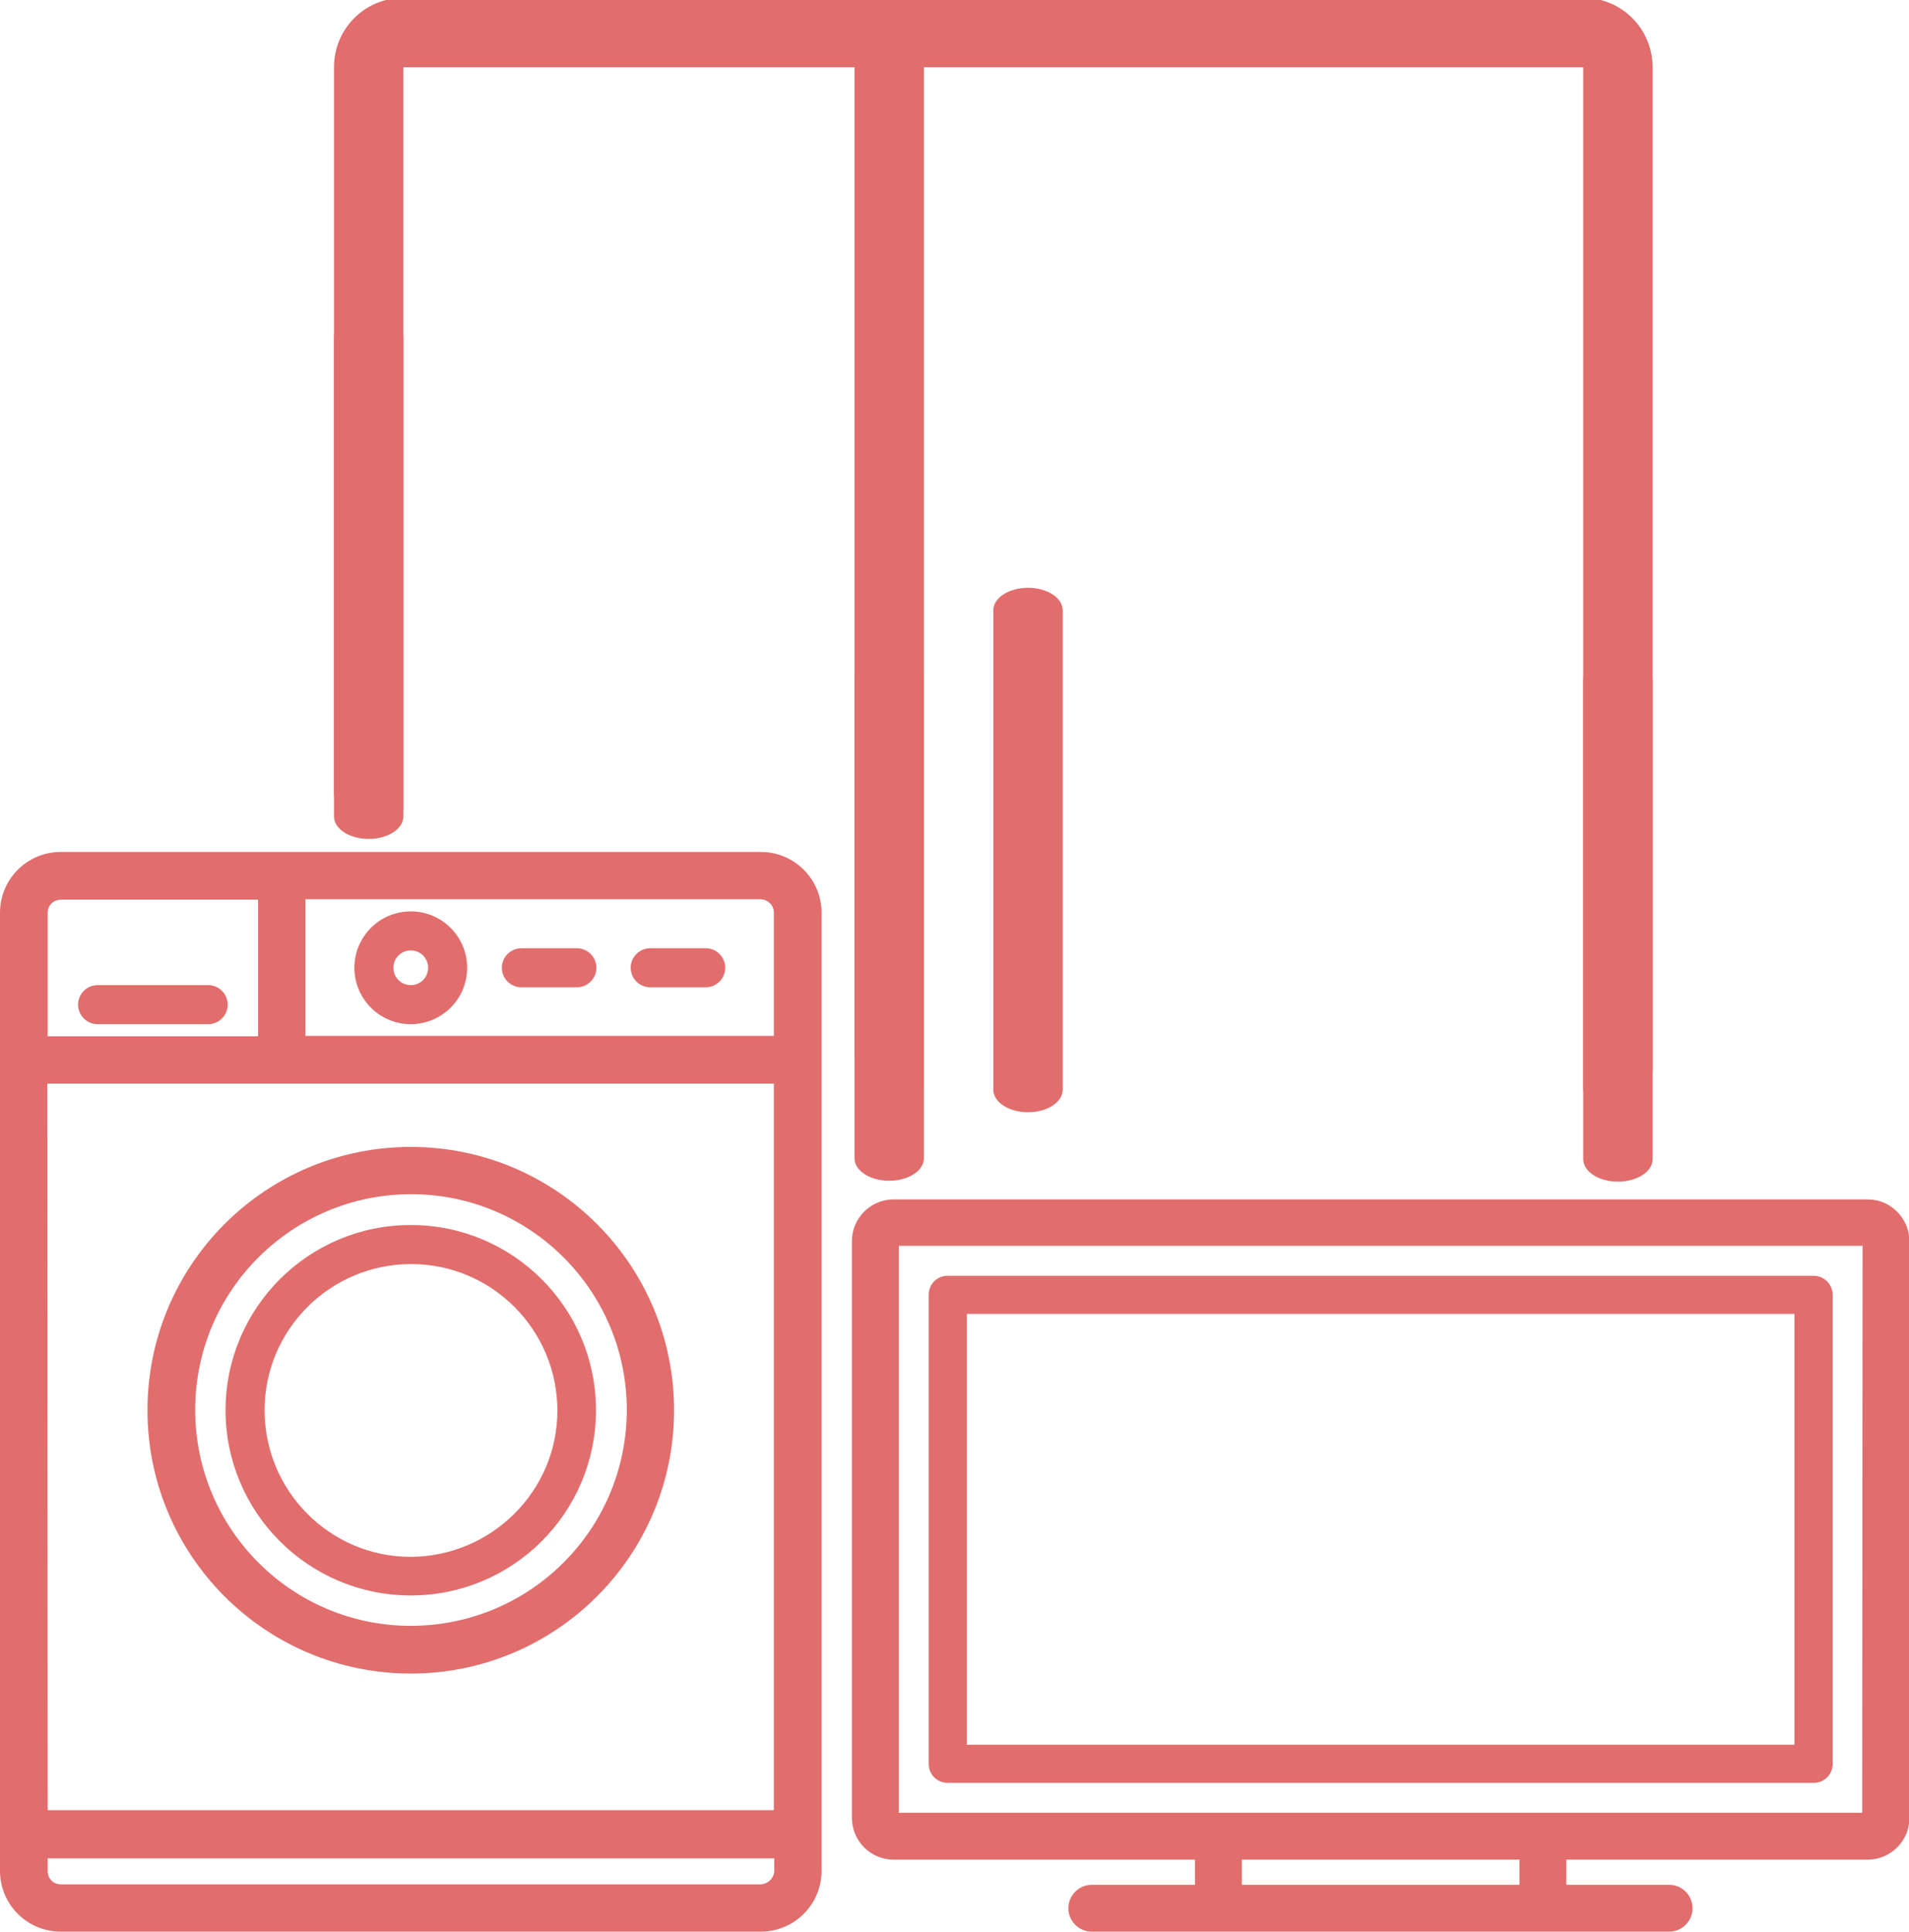 <svg version="1.1" id="Слой_1" xmlns="http://www.w3.org/2000/svg" xmlns:xlink="http://www.w3.org/1999/xlink" x="0px"
							 y="0px" viewBox="0 0 440.1 445.3" style="enable-background:new 0 0 440.1 445.3;" xml:space="preserve">
								<style type="text/css">
									.st0 {
										fill: #E26D6D;
										stroke: #E26D6D;
										stroke-miterlimit: 10;
									}

									.st1 {
										fill: #E26D6D;
										stroke: #E26D6D;
										stroke-width: 3;
										stroke-miterlimit: 10;
									}
								</style>
								<title>technic</title>
								<g id="Слой_2_1_">
									<g id="Capa_1">
										<path class="st0" d="M365,0H93c-8.6,0-15.5,6.9-15.5,15.5v167.3c1.3-0.3,2.7-0.5,4-0.5c3.9,0,7.8,1.2,11,3.5V15.5
									   c0-0.3,0.2-0.5,0.5-0.5h104.5v228.4h1c5.3,0,10.4,2.2,14,6.1V15H365c0.3,0,0.5,0.2,0.5,0.5v235c2-1.6,4.3-2.8,6.8-3.4l5.2-0.7
									   c1,0,2,0,3,0.2v-231C380.5,6.9,373.6,0,365,0z" />
										<path class="st0" d="M237,136c-4.1,0-7.5,2.1-7.5,4.7v110.5c0,2.6,3.4,4.7,7.5,4.7s7.5-2.1,7.5-4.7V140.7
									   C244.5,138.1,241.1,136,237,136z" />
										<path class="st1" d="M430.6,278H206c-4.4,0-8.1,3.6-8.1,8.1v133c0,4.4,3.6,8.1,8.1,8.1h71v8.8h-25.3c-2.2,0-3.9,1.8-3.9,3.9
									   c0,2.1,1.7,3.9,3.9,3.9h133.1c2.2,0,3.9-1.8,3.9-3.9c0-2.1-1.7-3.9-3.9-3.9h-25.2v-8.8h71c4.4,0,8.1-3.6,8.1-8.1V286
									   C438.6,281.6,435,278,430.6,278z M351.8,436h-67v-8.8h67V436z M430.8,419.1c0,0.1-0.1,0.3-0.3,0.3c0,0,0,0,0,0H206
									   c-0.1,0-0.3-0.1-0.3-0.3l0,0V286c0-0.1,0.1-0.3,0.3-0.3l0,0h224.6c0.1,0,0.3,0.1,0.3,0.3c0,0,0,0,0,0L430.8,419.1z" />
										<path class="st0" d="M418.1,294.6H218.5c-2.2,0-3.9,1.7-3.9,3.9v108.1c0,2.2,1.7,3.9,3.9,3.9h199.6c2.2,0,3.9-1.7,3.9-3.9V298.5
									   C422,296.3,420.2,294.6,418.1,294.6z M414.2,402.7H222.4V302.4h191.8V402.7z" />
										<path class="st1" d="M175.4,197.9H14c-6.9,0-12.5,5.6-12.5,12.5c0,0,0,0,0,0v220.9c0,6.9,5.6,12.5,12.5,12.5c0,0,0,0,0,0h161.4
									   c6.9,0,12.5-5.6,12.5-12.5V210.4C187.9,203.5,182.3,197.9,175.4,197.9z M9.4,248.3h170.5v170.5H9.5L9.4,248.3z M179.9,210.3v30
									   h-111v-34.5h106.5C177.9,205.9,179.9,207.9,179.9,210.3L179.9,210.3z M14,205.9h47v34.5H9.5v-30C9.5,207.9,11.5,205.9,14,205.9
									   C14,205.9,14,205.9,14,205.9z M175.4,435.9H14c-2.5,0-4.5-2-4.5-4.5v-4.5h170.5v4.5C179.9,433.8,177.9,435.8,175.4,435.9
									   L175.4,435.9z" />
										<path class="st1" d="M94.7,265.9c-32.7,0-59.2,26.5-59.2,59.2s26.5,59.2,59.2,59.2s59.2-26.5,59.2-59.2l0,0
									   C153.9,292.4,127.4,265.9,94.7,265.9z M94.7,376.3c-28.3,0-51.2-23-51.2-51.3c0-28.3,23-51.2,51.3-51.2c28.3,0,51.2,23,51.2,51.2
									   C146,353.4,123,376.3,94.7,376.3z" />
										<path class="st0" d="M94.7,235.6c6.9,0,12.5-5.6,12.5-12.5c0-6.9-5.6-12.5-12.5-12.5c-6.9,0-12.5,5.6-12.5,12.5
									   C82.2,230,87.8,235.6,94.7,235.6z M94.7,218.6c2.5,0,4.5,2,4.5,4.5c0,2.5-2,4.5-4.5,4.5c-2.5,0-4.5-2-4.5-4.5l0,0
									   C90.2,220.6,92.2,218.6,94.7,218.6z" />
										<path class="st0" d="M22.5,235.6H48c2.2,0,4-1.8,4-4s-1.8-4-4-4H22.5c-2.2,0-4,1.8-4,4S20.3,235.6,22.5,235.6z" />
										<path class="st0" d="M120.2,227.1h12.8c2.2,0,4-1.8,4-4s-1.8-4-4-4h-12.8c-2.2,0-4,1.8-4,4S118,227.1,120.2,227.1z" />
										<path class="st0" d="M149.9,227.1h12.8c2.2,0,4-1.8,4-4s-1.8-4-4-4h-12.8c-2.2,0-4,1.8-4,4S147.7,227.1,149.9,227.1z" />
										<path class="st0" d="M94.7,282.9c-23.3,0-42.2,18.9-42.2,42.2s18.9,42.2,42.2,42.2s42.2-18.9,42.2-42.2l0,0
									   C136.9,301.8,118,282.9,94.7,282.9z M94.7,359.4c-18.9,0-34.2-15.4-34.2-34.3c0-18.9,15.4-34.2,34.3-34.2
									   c18.9,0,34.2,15.4,34.2,34.3C129,344,113.6,359.3,94.7,359.4L94.7,359.4z" />
										<path class="st0" d="M85,73c-4.1,0-7.5,2.1-7.5,4.7v110.5c0,2.6,3.4,4.7,7.5,4.7s7.5-2.1,7.5-4.7V77.7C92.5,75.1,89.1,73,85,73z" />
										<path class="st0" d="M205,151.8c-4.1,0-7.5,2.1-7.5,4.7V267c0,2.6,3.4,4.7,7.5,4.7s7.5-2.1,7.5-4.7V156.5
									   C212.5,153.9,209.1,151.8,205,151.8z" />
										<path class="st0" d="M373,152c-4.1,0-7.5,2.1-7.5,4.7v110.5c0,2.6,3.4,4.7,7.5,4.7s7.5-2.1,7.5-4.7V156.8
									   C380.5,154.1,377.1,152,373,152z" />
									</g>
								</g>
							</svg>
